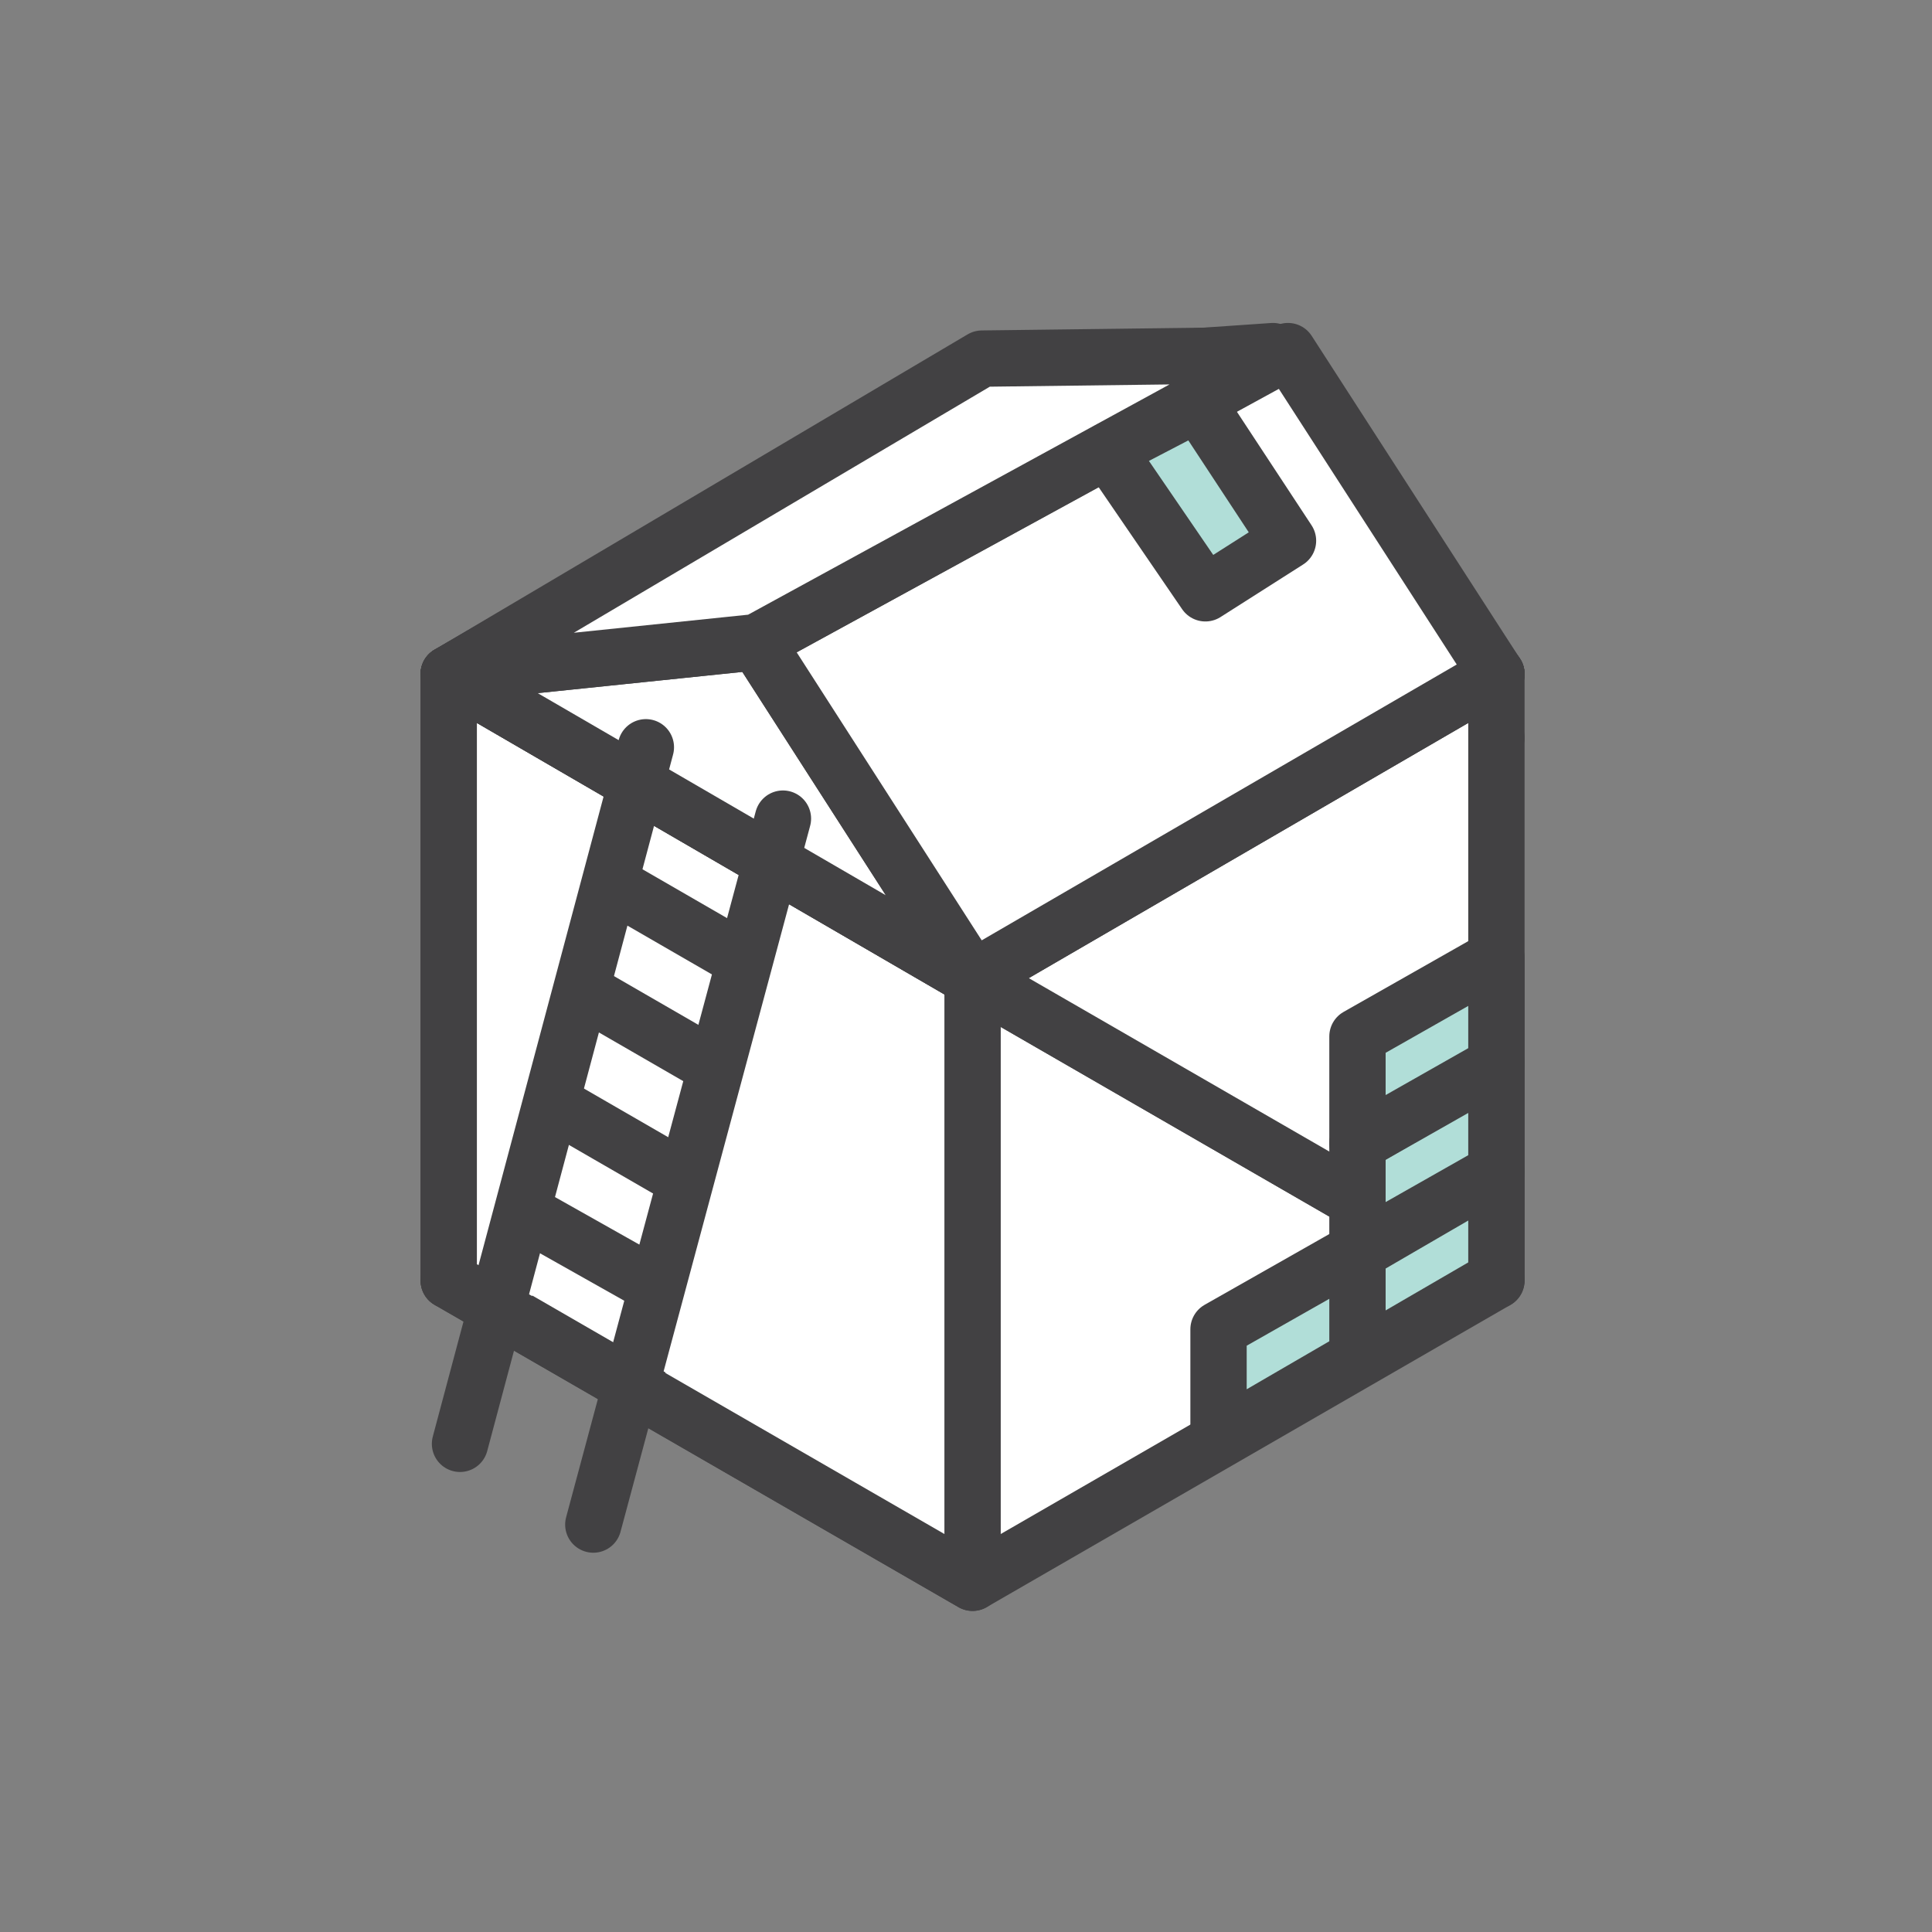 <?xml version="1.0" encoding="utf-8"?>
<!-- Generator: Adobe Illustrator 18.1.0, SVG Export Plug-In . SVG Version: 6.00 Build 0)  -->
<!DOCTYPE svg PUBLIC "-//W3C//DTD SVG 1.1//EN" "http://www.w3.org/Graphics/SVG/1.1/DTD/svg11.dtd">
<svg version="1.1" id="Layer_1" xmlns="http://www.w3.org/2000/svg" xmlns:xlink="http://www.w3.org/1999/xlink" x="0px" y="0px"
	 viewBox="0 0 102.9 102.9" enable-background="new 0 0 102.9 102.9" xml:space="preserve">
<rect x="0" y="0" width="102.9" height="102.9" fill="#808080" stroke="none"/>
<polygon fill="#FFFFFF" stroke="#424143" stroke-width="3" stroke-linejoin="round" stroke-miterlimit="10" points="51.8,23.2 
	68.2,21.5 79.7,39.3 "/>
<polygon fill="#FFFFFF" stroke="#424143" stroke-width="3" stroke-linejoin="round" stroke-miterlimit="10" points="23.9,68.2 
	51.8,52.1 79.7,68.2 51.8,84.3 "/>
<polygon fill="#FFFFFF" stroke="#424143" stroke-width="3" stroke-linejoin="round" stroke-miterlimit="10" points="23.9,35.9 
	51.8,19.8 79.7,35.9 51.8,52.1 "/>
<polygon fill="#FFFFFF" stroke="#424143" stroke-width="3" stroke-linejoin="round" stroke-miterlimit="10" points="51.8,19.8 
	51.8,52.1 23.9,68.2 23.9,35.9 "/>
<polygon fill="#FFFFFF" stroke="#424143" stroke-width="3" stroke-linejoin="round" stroke-miterlimit="10" points="23.9,35.9 
	51.8,52.1 51.8,84.3 23.9,68.2 "/>
<polygon fill="#FFFFFF" stroke="#424143" stroke-width="3" stroke-linejoin="round" stroke-miterlimit="10" points="51.8,19.8 
	51.8,52.1 79.7,68.2 79.7,35.9 "/>
<polygon fill="#FFFFFF" stroke="#424143" stroke-width="3" stroke-linejoin="round" stroke-miterlimit="10" points="23.9,35.9 
	51.8,52.1 79.7,35.9 51.8,19.8 "/>
<polygon fill="#FFFFFF" stroke="#424143" stroke-width="3" stroke-linejoin="round" stroke-miterlimit="10" points="23.9,35.9 
	40.3,34.2 51.8,52.1 "/>
<polygon fill="#FFFFFF" stroke="#424143" stroke-width="3" stroke-linejoin="round" stroke-miterlimit="10" points="51.8,19.8 
	67.8,18.7 79.7,35.9 "/>
<polygon fill="#FFFFFF" stroke="#424143" stroke-width="3" stroke-linejoin="round" stroke-miterlimit="10" points="40.3,34.2 
	68.6,18.7 79.7,35.9 51.8,52.1 "/>
<polygon fill="#FFFFFF" stroke="#424143" stroke-width="3" stroke-linejoin="round" stroke-miterlimit="10" points="68.3,18.9 
	52.3,19.1 23.9,35.9 40.3,34.2 "/>
<line fill="#FFFFFF" stroke="#424143" stroke-width="2.999" stroke-linecap="round" stroke-linejoin="round" stroke-miterlimit="10" x1="34.4" y1="39.8" x2="24.5" y2="76.9"/>
<line fill="#FFFFFF" stroke="#424143" stroke-width="2.999" stroke-linecap="round" stroke-linejoin="round" stroke-miterlimit="10" x1="41.7" y1="43.6" x2="31.6" y2="81.2"/>
<line fill="none" stroke="#424143" stroke-width="3" stroke-linejoin="round" stroke-miterlimit="10" x1="27.6" y1="70.3" x2="34.7" y2="74.4"/>
<line fill="none" stroke="#424143" stroke-width="3" stroke-linejoin="round" stroke-miterlimit="10" x1="28" y1="64.6" x2="35.1" y2="68.6"/>
<line fill="none" stroke="#424143" stroke-width="3" stroke-linejoin="round" stroke-miterlimit="10" x1="29.7" y1="58.9" x2="36.8" y2="63"/>
<line fill="none" stroke="#424143" stroke-width="3" stroke-linejoin="round" stroke-miterlimit="10" x1="31.8" y1="53.2" x2="38.9" y2="57.3"/>
<line fill="none" stroke="#424143" stroke-width="3" stroke-linejoin="round" stroke-miterlimit="10" x1="33.3" y1="47.5" x2="40.4" y2="51.6"/>
<polygon fill="#B1DED8" stroke="#424143" stroke-width="3" stroke-linejoin="round" stroke-miterlimit="10" points="59,24 
	64.2,31.6 68.6,28.8 63.8,21.5 "/>
<path fill="none" stroke="#424143" stroke-width="2.999" stroke-linecap="round" stroke-linejoin="round" stroke-miterlimit="10" d="
	M44.9,80.4"/>
<path fill="none" stroke="#424143" stroke-width="2.999" stroke-linecap="round" stroke-linejoin="round" stroke-miterlimit="10" d="
	M44.9,48.3"/>
<path fill="none" stroke="#424143" stroke-width="2.999" stroke-linecap="round" stroke-linejoin="round" stroke-miterlimit="10" d="
	M59,79.6"/>
<path fill="none" stroke="#424143" stroke-width="2.999" stroke-linecap="round" stroke-linejoin="round" stroke-miterlimit="10" d="
	M59,48.3"/>
<polygon fill="#B1DED8" stroke="#424143" stroke-width="3" stroke-linejoin="round" stroke-miterlimit="10" points="79.7,62.4 
	79.7,68.1 72.3,72.4 72.3,66.7 "/>
<polygon fill="#B1DED8" stroke="#424143" stroke-width="3" stroke-linejoin="round" stroke-miterlimit="10" points="79.7,56.6 
	79.7,62.4 72.3,66.6 72.3,60.9 "/>
<polygon fill="#B1DED8" stroke="#424143" stroke-width="3" stroke-linejoin="round" stroke-miterlimit="10" points="79.7,51 
	79.7,56.7 72.3,60.9 72.3,55.2 "/>
<polygon fill="#B1DED8" stroke="#424143" stroke-width="3" stroke-linejoin="round" stroke-miterlimit="10" points="72.3,66.6 
	72.3,72.3 64.9,76.6 64.9,70.8 "/>
</svg>
